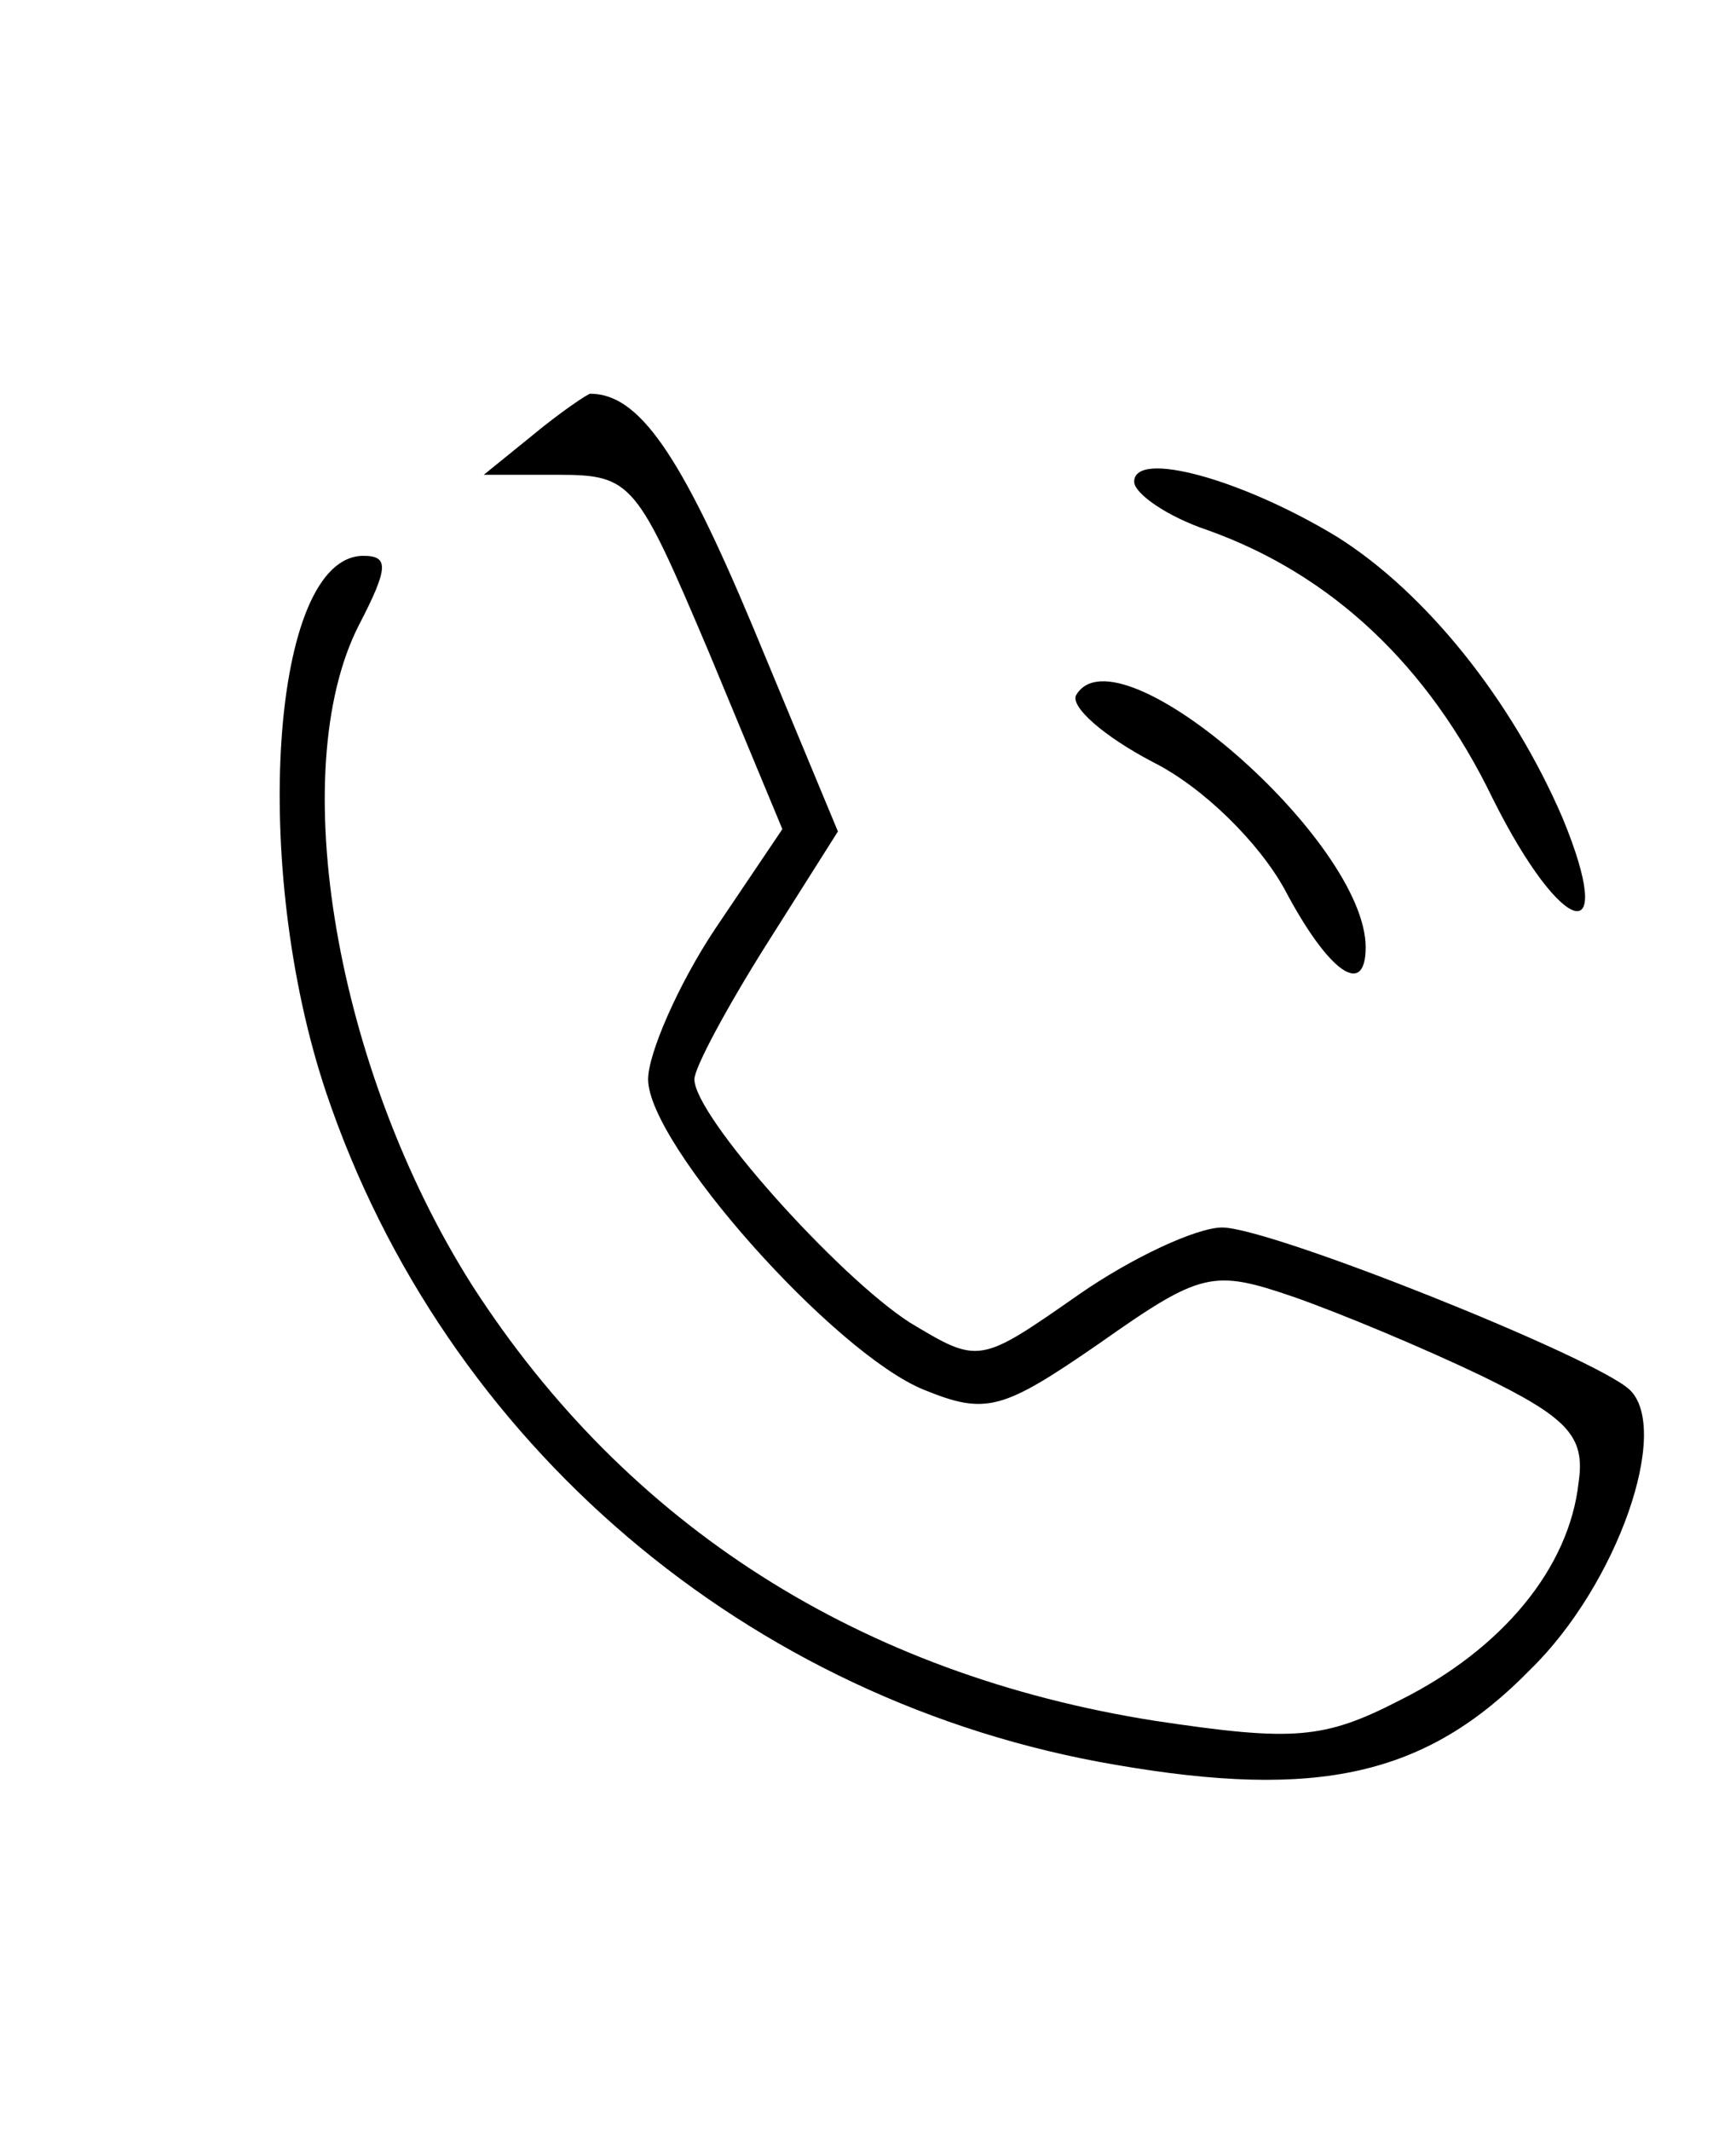<?xml version="1.0" standalone="no"?>
<!DOCTYPE svg PUBLIC "-//W3C//DTD SVG 20010904//EN"
 "http://www.w3.org/TR/2001/REC-SVG-20010904/DTD/svg10.dtd">
<svg version="1.0" xmlns="http://www.w3.org/2000/svg"
 width="75pt" height="92pt" viewBox="0 0 75 92"
 preserveAspectRatio="xMidYMid meet">

<g transform="translate(0,92) scale(0.1,-0.1)"
fill="#000000" stroke="none">
<path d="M230 732 l-21 -17 32 0 c32 0 34 -3 65 -76 l32 -77 -29 -43 c-16 -24
-29 -54 -29 -65 0 -28 80 -118 119 -134 27 -11 34 -9 76 20 44 31 49 32 84 20
20 -7 56 -22 81 -34 37 -18 45 -26 42 -46 -4 -37 -33 -72 -77 -94 -33 -17 -46
-18 -106 -9 -127 20 -228 84 -295 188 -59 93 -81 222 -49 285 13 25 13 30 2
30 -40 0 -49 -134 -16 -232 51 -151 182 -263 341 -290 87 -15 134 -5 179 41
38 37 61 104 43 121 -15 14 -155 70 -176 70 -11 0 -39 -13 -62 -29 -43 -30
-43 -30 -73 -12 -31 20 -93 89 -93 105 0 5 14 31 31 58 l31 49 -37 89 c-31 74
-49 100 -70 100 -1 0 -13 -8 -25 -18z"/>
<path d="M490 712 c0 -5 14 -15 32 -21 53 -19 95 -58 123 -116 30 -60 54 -66
30 -8 -22 51 -59 97 -97 121 -41 25 -88 38 -88 24z"/>
<path d="M465 620 c-3 -5 12 -18 33 -29 22 -11 46 -35 57 -55 19 -36 35 -47
35 -25 0 46 -107 139 -125 109z"/>
</g>
</svg>
